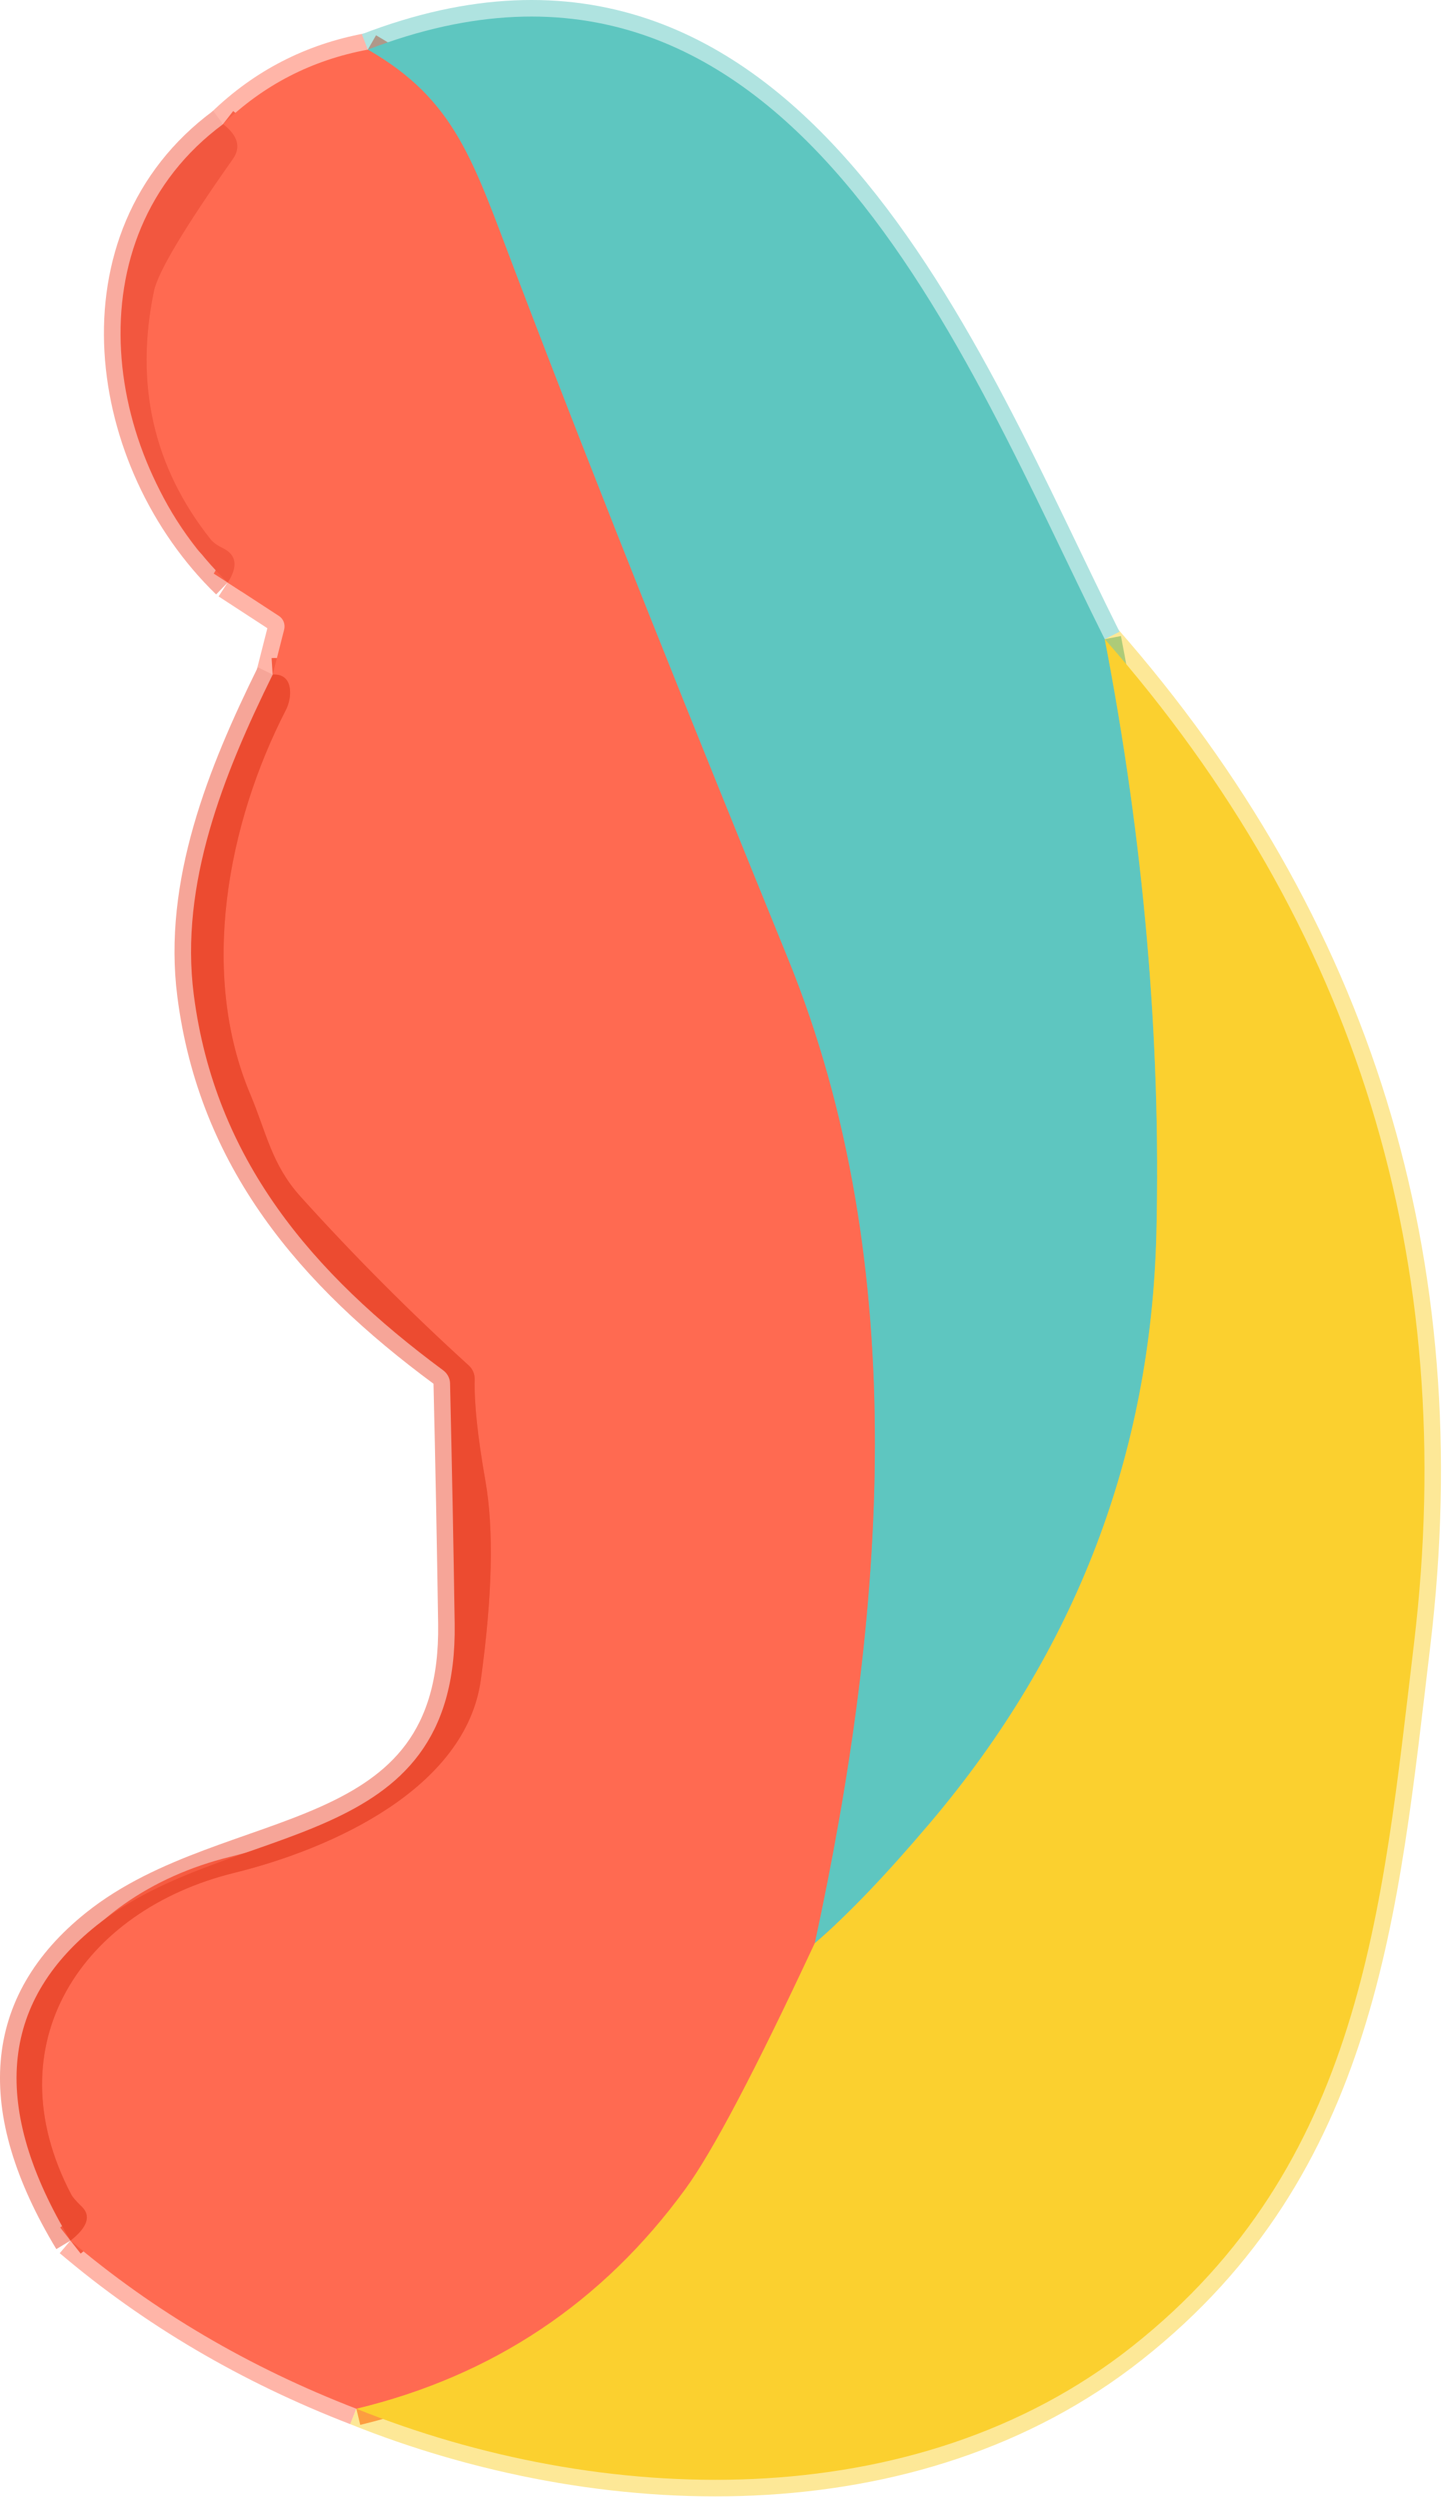 <svg width="88" height="151" viewBox="0 0 88 151" fill="none" xmlns="http://www.w3.org/2000/svg">
<path d="M22.23 2.998C18.851 3.625 15.934 5.125 13.48 7.498" stroke="#FFB5A8" stroke-width="2"/>
<path d="M13.479 7.498C4.179 14.378 6.239 27.908 13.759 35.188" stroke="#F9AB9F" stroke-width="2"/>
<path d="M13.758 35.188L16.858 37.208C16.989 37.293 17.09 37.418 17.145 37.567C17.201 37.717 17.209 37.881 17.168 38.038L16.478 40.748" stroke="#FFB5A8" stroke-width="2"/>
<path d="M16.481 40.748C13.511 46.768 10.851 53.398 11.711 60.078C12.991 70.038 18.871 76.918 26.781 82.768C26.908 82.861 27.012 82.981 27.085 83.118C27.158 83.255 27.198 83.405 27.201 83.558C27.314 88.391 27.408 93.235 27.481 98.088C27.681 112.188 13.991 109.788 5.831 116.308C-0.036 121.001 -0.559 127.345 4.261 135.338" stroke="#F6A598" stroke-width="2"/>
<path d="M4.258 135.338C9.284 139.605 15.044 142.991 21.538 145.498" stroke="#FFB5A8" stroke-width="2"/>
<path d="M21.539 145.498C36.199 151.388 55.229 152.168 68.419 141.738C82.299 130.768 83.519 115.528 85.459 99.258C88.212 76.144 81.982 55.928 66.769 38.608" stroke="#FDE897" stroke-width="2"/>
<path d="M66.77 38.608C58.37 21.818 47.7 -6.812 22.23 2.998" stroke="#AFE3E0" stroke-width="2"/>
<path d="M66.768 38.608C69.128 50.841 70.168 62.798 69.888 74.478C69.562 87.858 65.008 99.728 56.228 110.088C53.522 113.281 51.192 115.711 49.238 117.378" stroke="#ADCB78" stroke-width="2"/>
<path d="M49.24 117.378C53.52 97.648 55.191 76.518 47.63 57.928C41.99 44.078 36.42 30.278 31.12 16.368C28.59 9.738 27.541 6.048 22.23 2.998" stroke="#AF9889" stroke-width="2"/>
<path d="M49.239 117.378C45.666 125.038 43.059 129.988 41.419 132.228C36.412 139.088 29.786 143.511 21.539 145.498" stroke="#FD9D40" stroke-width="2"/>
<path d="M4.258 135.338C5.285 134.531 5.511 133.848 4.938 133.288C4.591 132.954 4.378 132.708 4.298 132.548C-0.472 123.438 5.008 115.378 14.148 113.128C20.118 111.658 28.148 108.008 29.058 101.468C29.758 96.394 29.851 92.394 29.338 89.468C28.865 86.781 28.648 84.734 28.688 83.328C28.691 83.167 28.661 83.009 28.601 82.864C28.541 82.72 28.451 82.591 28.338 82.488C24.785 79.261 21.395 75.861 18.168 72.288C16.408 70.338 16.108 68.438 15.128 66.108C12.028 58.778 13.738 49.758 17.278 42.878C17.668 42.118 17.748 40.668 16.478 40.748" stroke="#F65B41" stroke-width="2"/>
<path d="M13.759 35.188C14.385 34.215 14.292 33.525 13.479 33.118C13.119 32.945 12.862 32.758 12.709 32.558C9.269 28.211 8.132 23.221 9.299 17.588C9.539 16.435 11.125 13.778 14.059 9.618C14.572 8.905 14.379 8.198 13.479 7.498" stroke="#F96148" stroke-width="2"/>
<path d="M66.77 38.608C69.13 50.841 70.171 62.798 69.891 74.478C69.564 87.858 65.01 99.728 56.23 110.088C53.524 113.281 51.194 115.711 49.24 117.378C53.52 97.648 55.191 76.518 47.63 57.928C41.99 44.078 36.42 30.278 31.12 16.368C28.59 9.738 27.541 6.048 22.23 2.998C47.7 -6.812 58.37 21.818 66.77 38.608Z" fill="#5EC6C0"/>
<path d="M22.232 2.998C27.542 6.048 28.592 9.738 31.122 16.368C36.422 30.278 41.992 44.078 47.632 57.928C55.192 76.518 53.522 97.648 49.242 117.378C45.669 125.038 43.062 129.988 41.422 132.228C36.415 139.088 29.788 143.511 21.542 145.498C15.049 142.991 9.289 139.605 4.262 135.338C5.288 134.531 5.515 133.848 4.942 133.288C4.595 132.955 4.382 132.708 4.302 132.548C-0.468 123.438 5.012 115.378 14.152 113.128C20.122 111.658 28.152 108.008 29.062 101.468C29.762 96.395 29.855 92.395 29.342 89.468C28.869 86.781 28.652 84.735 28.692 83.328C28.695 83.167 28.665 83.01 28.605 82.865C28.544 82.72 28.455 82.591 28.342 82.488C24.788 79.261 21.398 75.861 18.172 72.288C16.412 70.338 16.112 68.438 15.132 66.108C12.032 58.778 13.742 49.758 17.282 42.878C17.672 42.118 17.752 40.668 16.482 40.748L17.172 38.038C17.213 37.881 17.205 37.717 17.149 37.568C17.094 37.419 16.993 37.293 16.862 37.208L13.762 35.188C14.389 34.215 14.295 33.525 13.482 33.118C13.122 32.945 12.865 32.758 12.712 32.558C9.272 28.211 8.135 23.221 9.302 17.588C9.542 16.435 11.129 13.778 14.062 9.618C14.575 8.905 14.382 8.198 13.482 7.498C15.935 5.125 18.852 3.625 22.232 2.998Z" fill="#FF6A51"/>
<path d="M13.483 7.498C14.383 8.198 14.576 8.905 14.063 9.618C11.13 13.778 9.543 16.435 9.303 17.588C8.136 23.221 9.273 28.211 12.713 32.558C12.866 32.758 13.123 32.945 13.483 33.118C14.296 33.525 14.39 34.215 13.763 35.188C6.243 27.908 4.183 14.378 13.483 7.498Z" fill="#F2573F"/>
<path d="M66.773 38.608C81.986 55.928 88.216 76.144 85.463 99.258C83.523 115.528 82.303 130.768 68.423 141.738C55.233 152.168 36.203 151.388 21.543 145.498C29.79 143.511 36.416 139.088 41.423 132.228C43.063 129.988 45.67 125.038 49.243 117.378C51.196 115.711 53.526 113.281 56.233 110.088C65.013 99.728 69.566 87.858 69.893 74.478C70.173 62.798 69.133 50.841 66.773 38.608Z" fill="#FBD02F"/>
<path d="M4.261 135.338C-0.559 127.344 -0.036 121.001 5.831 116.308C13.991 109.788 27.681 112.188 27.481 98.088C27.408 93.234 27.314 88.391 27.201 83.558C27.198 83.405 27.158 83.254 27.085 83.117C27.012 82.98 26.908 82.861 26.781 82.768C18.871 76.918 12.991 70.038 11.711 60.078C10.851 53.398 13.511 46.768 16.481 40.748C17.751 40.668 17.671 42.118 17.281 42.878C13.741 49.758 12.031 58.778 15.131 66.108C16.111 68.438 16.411 70.338 18.171 72.288C21.398 75.861 24.788 79.261 28.341 82.488C28.454 82.591 28.544 82.72 28.604 82.864C28.664 83.009 28.694 83.167 28.691 83.328C28.651 84.734 28.868 86.781 29.341 89.468C29.854 92.394 29.761 96.394 29.061 101.468C28.151 108.008 20.121 111.658 14.151 113.128C5.011 115.378 -0.469 123.438 4.301 132.548C4.381 132.708 4.594 132.954 4.941 133.288C5.514 133.848 5.288 134.531 4.261 135.338Z" fill="#EC4B30"/>
</svg>
